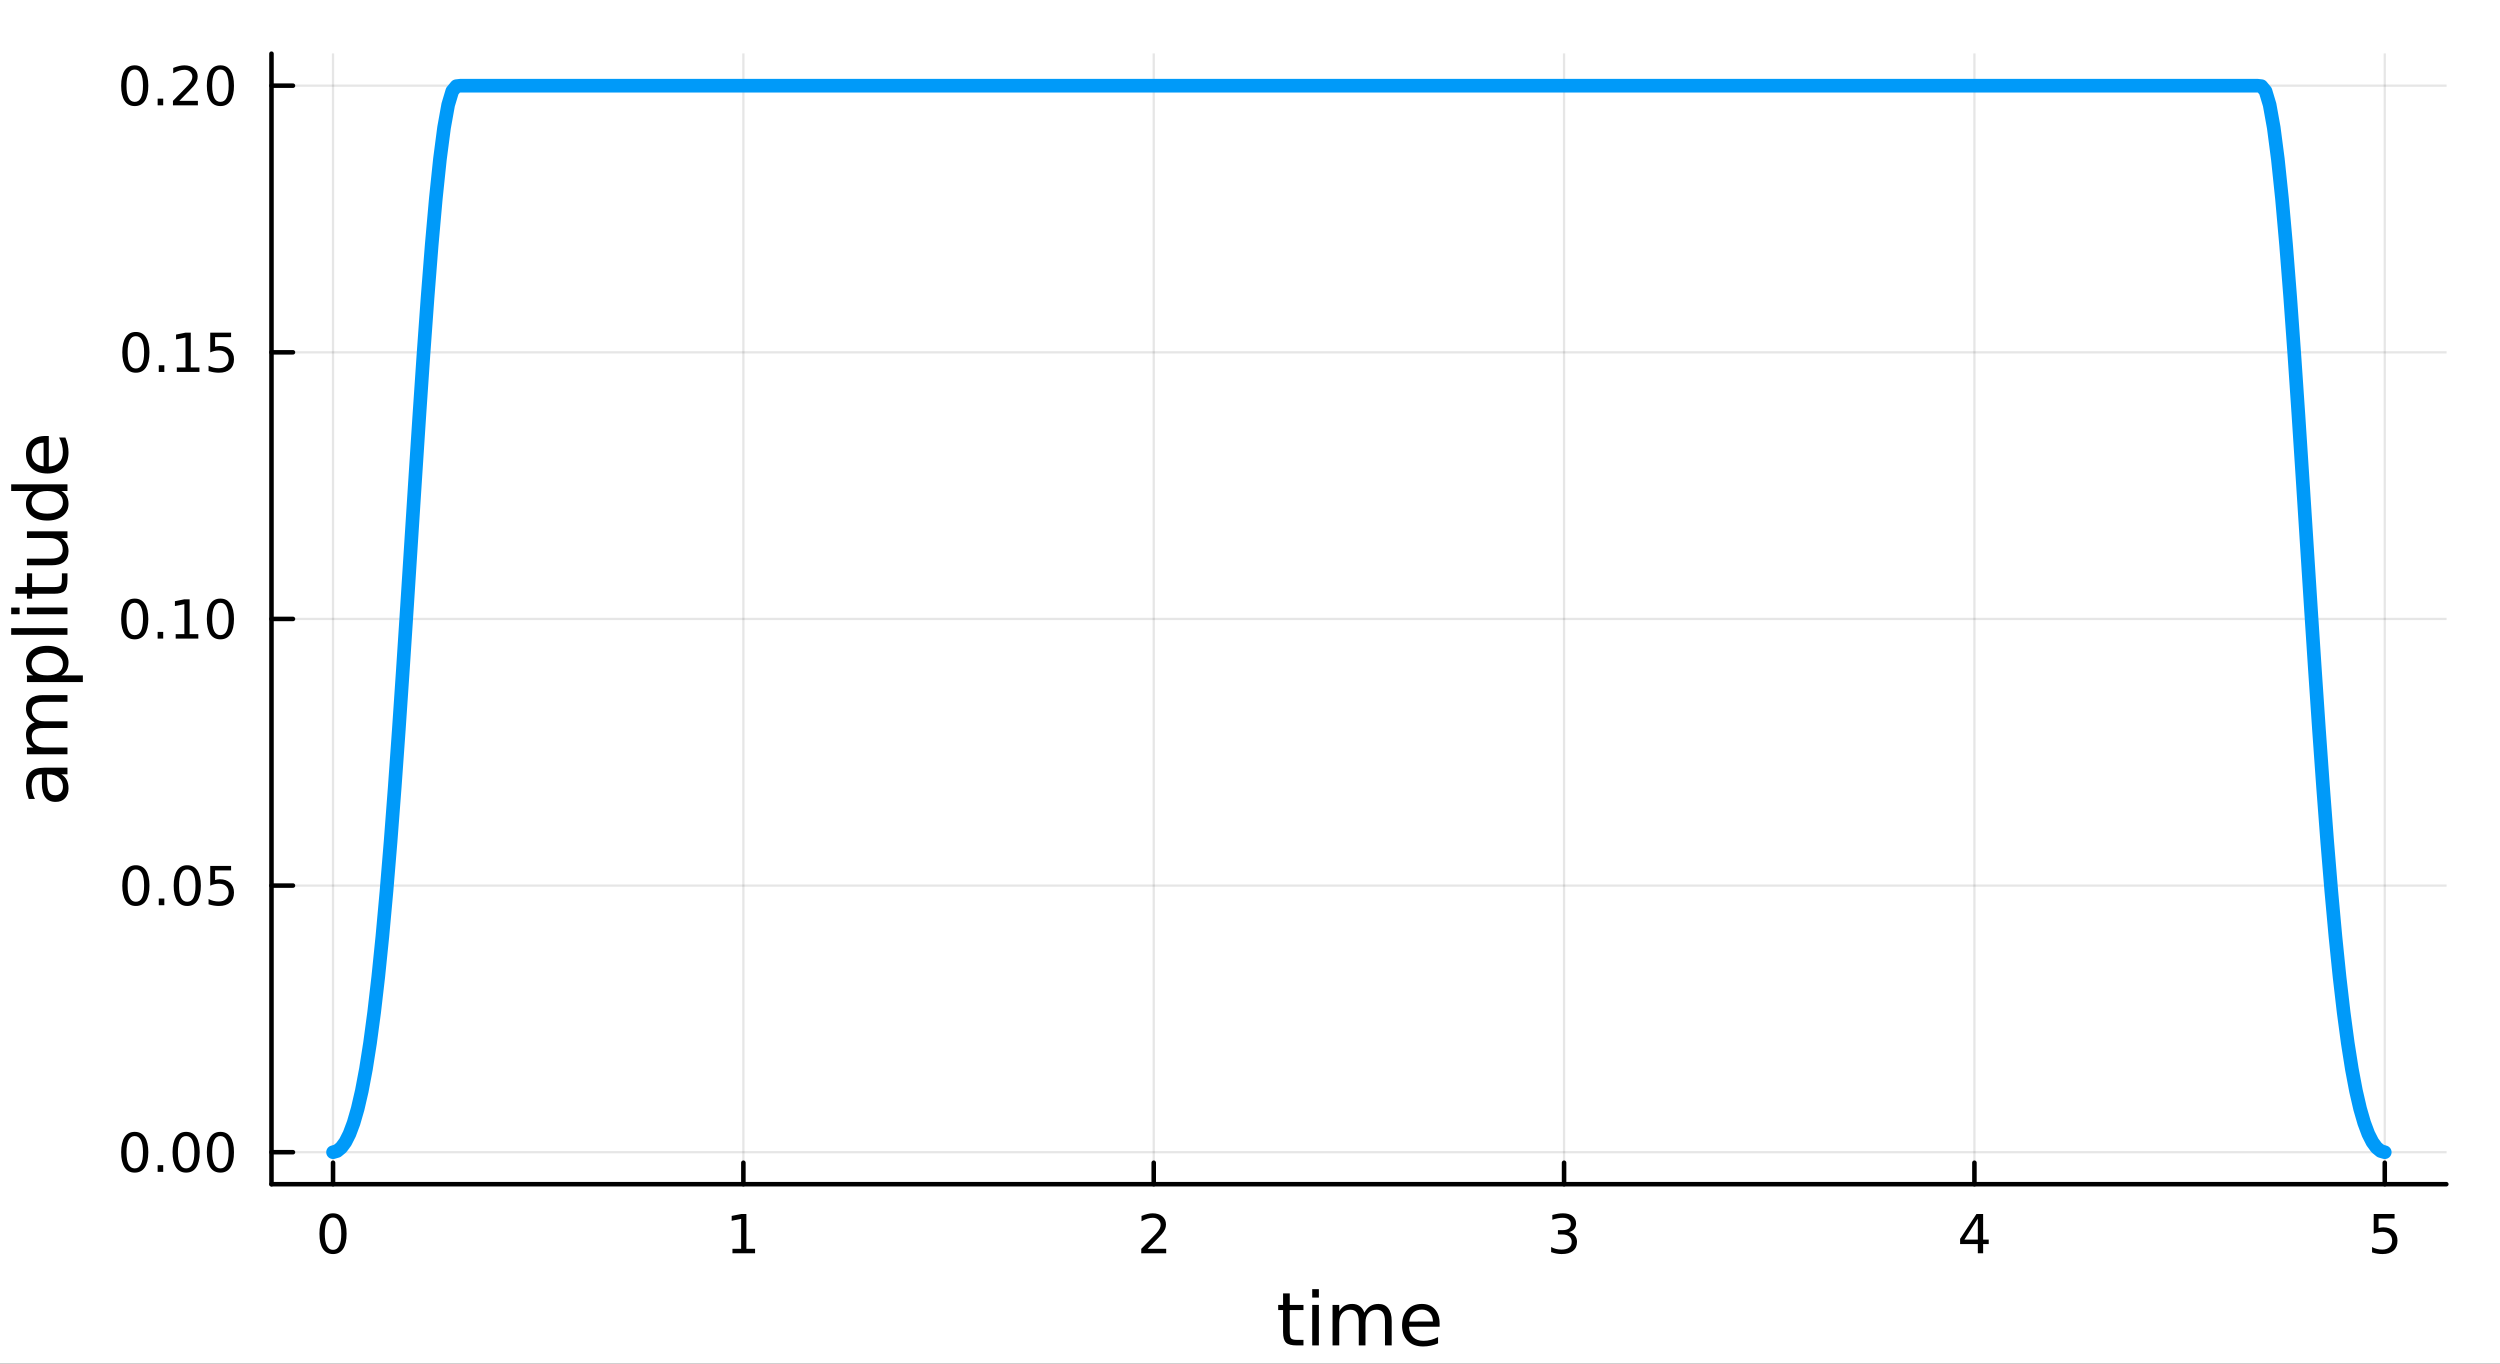 <?xml version="1.0" encoding="utf-8"?>
<svg xmlns="http://www.w3.org/2000/svg" xmlns:xlink="http://www.w3.org/1999/xlink" width="550" height="300" viewBox="0 0 2200 1200">
<rect x="0" y="0" width="2200" height="1200" fill="#333333" stroke="none"/>
<defs>
  <clipPath id="clip740">
    <rect x="0" y="0" width="2200" height="1200"/>
  </clipPath>
</defs>
<path clip-path="url(#clip740)" d="M0 1200 L2200 1200 L2200 0 L0 0  Z" fill="#ffffff" fill-rule="evenodd" fill-opacity="1"/>
<defs>
  <clipPath id="clip741">
    <rect x="440" y="0" width="1541" height="1200"/>
  </clipPath>
</defs>
<path clip-path="url(#clip740)" d="M238.902 1042.1 L2152.76 1042.1 L2152.76 47.244 L238.902 47.244  Z" fill="#ffffff" fill-rule="evenodd" fill-opacity="1"/>
<defs>
  <clipPath id="clip742">
    <rect x="238" y="47" width="1915" height="996"/>
  </clipPath>
</defs>
<polyline clip-path="url(#clip742)" style="stroke:#000000; stroke-linecap:round; stroke-linejoin:round; stroke-width:2; stroke-opacity:0.1; fill:none" points="293.068,1042.1 293.068,47.244 "/>
<polyline clip-path="url(#clip742)" style="stroke:#000000; stroke-linecap:round; stroke-linejoin:round; stroke-width:2; stroke-opacity:0.1; fill:none" points="654.172,1042.1 654.172,47.244 "/>
<polyline clip-path="url(#clip742)" style="stroke:#000000; stroke-linecap:round; stroke-linejoin:round; stroke-width:2; stroke-opacity:0.1; fill:none" points="1015.28,1042.1 1015.28,47.244 "/>
<polyline clip-path="url(#clip742)" style="stroke:#000000; stroke-linecap:round; stroke-linejoin:round; stroke-width:2; stroke-opacity:0.1; fill:none" points="1376.38,1042.1 1376.38,47.244 "/>
<polyline clip-path="url(#clip742)" style="stroke:#000000; stroke-linecap:round; stroke-linejoin:round; stroke-width:2; stroke-opacity:0.1; fill:none" points="1737.49,1042.1 1737.49,47.244 "/>
<polyline clip-path="url(#clip742)" style="stroke:#000000; stroke-linecap:round; stroke-linejoin:round; stroke-width:2; stroke-opacity:0.1; fill:none" points="2098.59,1042.1 2098.59,47.244 "/>
<polyline clip-path="url(#clip740)" style="stroke:#000000; stroke-linecap:round; stroke-linejoin:round; stroke-width:4; stroke-opacity:1; fill:none" points="238.902,1042.1 2152.76,1042.1 "/>
<polyline clip-path="url(#clip740)" style="stroke:#000000; stroke-linecap:round; stroke-linejoin:round; stroke-width:4; stroke-opacity:1; fill:none" points="293.068,1042.1 293.068,1023.21 "/>
<polyline clip-path="url(#clip740)" style="stroke:#000000; stroke-linecap:round; stroke-linejoin:round; stroke-width:4; stroke-opacity:1; fill:none" points="654.172,1042.1 654.172,1023.21 "/>
<polyline clip-path="url(#clip740)" style="stroke:#000000; stroke-linecap:round; stroke-linejoin:round; stroke-width:4; stroke-opacity:1; fill:none" points="1015.28,1042.1 1015.28,1023.21 "/>
<polyline clip-path="url(#clip740)" style="stroke:#000000; stroke-linecap:round; stroke-linejoin:round; stroke-width:4; stroke-opacity:1; fill:none" points="1376.38,1042.1 1376.38,1023.21 "/>
<polyline clip-path="url(#clip740)" style="stroke:#000000; stroke-linecap:round; stroke-linejoin:round; stroke-width:4; stroke-opacity:1; fill:none" points="1737.49,1042.1 1737.49,1023.21 "/>
<polyline clip-path="url(#clip740)" style="stroke:#000000; stroke-linecap:round; stroke-linejoin:round; stroke-width:4; stroke-opacity:1; fill:none" points="2098.59,1042.1 2098.59,1023.21 "/>
<path clip-path="url(#clip740)" d="M293.068 1071.42 Q289.457 1071.42 287.628 1074.99 Q285.822 1078.53 285.822 1085.66 Q285.822 1092.76 287.628 1096.33 Q289.457 1099.87 293.068 1099.87 Q296.702 1099.87 298.507 1096.33 Q300.336 1092.76 300.336 1085.66 Q300.336 1078.53 298.507 1074.99 Q296.702 1071.42 293.068 1071.42 M293.068 1067.72 Q298.878 1067.72 301.933 1072.32 Q305.012 1076.91 305.012 1085.66 Q305.012 1094.39 301.933 1098.99 Q298.878 1103.57 293.068 1103.57 Q287.258 1103.57 284.179 1098.99 Q281.123 1094.39 281.123 1085.66 Q281.123 1076.91 284.179 1072.32 Q287.258 1067.72 293.068 1067.72 Z" fill="#000000" fill-rule="nonzero" fill-opacity="1" /><path clip-path="url(#clip740)" d="M644.554 1098.97 L652.193 1098.97 L652.193 1072.6 L643.883 1074.27 L643.883 1070.01 L652.147 1068.34 L656.823 1068.34 L656.823 1098.97 L664.462 1098.97 L664.462 1102.9 L644.554 1102.9 L644.554 1098.97 Z" fill="#000000" fill-rule="nonzero" fill-opacity="1" /><path clip-path="url(#clip740)" d="M1009.93 1098.97 L1026.25 1098.97 L1026.25 1102.9 L1004.3 1102.9 L1004.3 1098.97 Q1006.97 1096.21 1011.55 1091.58 Q1016.16 1086.93 1017.34 1085.59 Q1019.58 1083.07 1020.46 1081.33 Q1021.36 1079.57 1021.36 1077.88 Q1021.36 1075.13 1019.42 1073.39 Q1017.5 1071.65 1014.4 1071.65 Q1012.2 1071.65 1009.74 1072.42 Q1007.31 1073.18 1004.54 1074.73 L1004.54 1070.01 Q1007.36 1068.88 1009.81 1068.3 Q1012.27 1067.72 1014.3 1067.72 Q1019.67 1067.72 1022.87 1070.4 Q1026.06 1073.09 1026.06 1077.58 Q1026.06 1079.71 1025.25 1081.63 Q1024.47 1083.53 1022.36 1086.12 Q1021.78 1086.79 1018.68 1090.01 Q1015.58 1093.2 1009.93 1098.97 Z" fill="#000000" fill-rule="nonzero" fill-opacity="1" /><path clip-path="url(#clip740)" d="M1380.63 1084.27 Q1383.99 1084.99 1385.86 1087.26 Q1387.76 1089.52 1387.76 1092.86 Q1387.76 1097.97 1384.24 1100.77 Q1380.72 1103.57 1374.24 1103.57 Q1372.06 1103.57 1369.75 1103.13 Q1367.46 1102.72 1365 1101.86 L1365 1097.35 Q1366.95 1098.48 1369.26 1099.06 Q1371.58 1099.64 1374.1 1099.64 Q1378.5 1099.64 1380.79 1097.9 Q1383.11 1096.17 1383.11 1092.86 Q1383.11 1089.8 1380.95 1088.09 Q1378.82 1086.35 1375 1086.35 L1370.98 1086.35 L1370.98 1082.51 L1375.19 1082.51 Q1378.64 1082.51 1380.47 1081.14 Q1382.3 1079.76 1382.3 1077.16 Q1382.3 1074.5 1380.4 1073.09 Q1378.52 1071.65 1375 1071.65 Q1373.08 1071.65 1370.88 1072.07 Q1368.68 1072.49 1366.05 1073.37 L1366.05 1069.2 Q1368.71 1068.46 1371.02 1068.09 Q1373.36 1067.72 1375.42 1067.72 Q1380.74 1067.72 1383.85 1070.15 Q1386.95 1072.56 1386.95 1076.68 Q1386.95 1079.55 1385.3 1081.54 Q1383.66 1083.51 1380.63 1084.27 Z" fill="#000000" fill-rule="nonzero" fill-opacity="1" /><path clip-path="url(#clip740)" d="M1740.49 1072.42 L1728.69 1090.87 L1740.49 1090.87 L1740.49 1072.42 M1739.27 1068.34 L1745.15 1068.34 L1745.15 1090.87 L1750.08 1090.87 L1750.08 1094.76 L1745.15 1094.76 L1745.15 1102.9 L1740.49 1102.9 L1740.49 1094.76 L1724.89 1094.76 L1724.89 1090.24 L1739.27 1068.34 Z" fill="#000000" fill-rule="nonzero" fill-opacity="1" /><path clip-path="url(#clip740)" d="M2088.87 1068.34 L2107.22 1068.34 L2107.22 1072.28 L2093.15 1072.28 L2093.15 1080.75 Q2094.17 1080.4 2095.19 1080.24 Q2096.21 1080.06 2097.22 1080.06 Q2103.01 1080.06 2106.39 1083.23 Q2109.77 1086.4 2109.77 1091.82 Q2109.77 1097.39 2106.3 1100.5 Q2102.83 1103.57 2096.51 1103.57 Q2094.33 1103.57 2092.06 1103.2 Q2089.82 1102.83 2087.41 1102.09 L2087.41 1097.39 Q2089.49 1098.53 2091.72 1099.08 Q2093.94 1099.64 2096.41 1099.64 Q2100.42 1099.64 2102.76 1097.53 Q2105.09 1095.43 2105.09 1091.82 Q2105.09 1088.2 2102.76 1086.1 Q2100.42 1083.99 2096.41 1083.99 Q2094.54 1083.99 2092.66 1084.41 Q2090.81 1084.82 2088.87 1085.7 L2088.87 1068.34 Z" fill="#000000" fill-rule="nonzero" fill-opacity="1" /><path clip-path="url(#clip740)" d="M1134.99 1138.2 L1134.99 1148.32 L1147.05 1148.32 L1147.05 1152.87 L1134.99 1152.87 L1134.99 1172.22 Q1134.99 1176.58 1136.17 1177.82 Q1137.38 1179.07 1141.04 1179.07 L1147.05 1179.07 L1147.05 1183.97 L1141.04 1183.97 Q1134.26 1183.97 1131.68 1181.45 Q1129.1 1178.91 1129.1 1172.22 L1129.1 1152.87 L1124.8 1152.87 L1124.8 1148.32 L1129.1 1148.32 L1129.1 1138.2 L1134.99 1138.2 Z" fill="#000000" fill-rule="nonzero" fill-opacity="1" /><path clip-path="url(#clip740)" d="M1154.75 1148.32 L1160.61 1148.32 L1160.61 1183.97 L1154.75 1183.97 L1154.75 1148.32 M1154.75 1134.44 L1160.61 1134.44 L1160.61 1141.86 L1154.75 1141.86 L1154.75 1134.44 Z" fill="#000000" fill-rule="nonzero" fill-opacity="1" /><path clip-path="url(#clip740)" d="M1200.62 1155.16 Q1202.82 1151.22 1205.87 1149.34 Q1208.93 1147.46 1213.06 1147.46 Q1218.63 1147.46 1221.66 1151.38 Q1224.68 1155.26 1224.68 1162.45 L1224.68 1183.97 L1218.79 1183.97 L1218.79 1162.64 Q1218.79 1157.52 1216.98 1155.04 Q1215.16 1152.55 1211.44 1152.55 Q1206.89 1152.55 1204.25 1155.58 Q1201.61 1158.6 1201.61 1163.82 L1201.61 1183.97 L1195.72 1183.97 L1195.72 1162.64 Q1195.72 1157.49 1193.9 1155.04 Q1192.09 1152.55 1188.3 1152.55 Q1183.81 1152.55 1181.17 1155.61 Q1178.53 1158.63 1178.53 1163.82 L1178.53 1183.97 L1172.64 1183.97 L1172.64 1148.32 L1178.53 1148.32 L1178.53 1153.86 Q1180.54 1150.58 1183.34 1149.02 Q1186.14 1147.46 1189.99 1147.46 Q1193.87 1147.46 1196.58 1149.43 Q1199.31 1151.41 1200.62 1155.16 Z" fill="#000000" fill-rule="nonzero" fill-opacity="1" /><path clip-path="url(#clip740)" d="M1266.85 1164.68 L1266.85 1167.54 L1239.93 1167.54 Q1240.31 1173.59 1243.56 1176.77 Q1246.83 1179.93 1252.66 1179.93 Q1256.03 1179.93 1259.18 1179.1 Q1262.37 1178.27 1265.49 1176.62 L1265.49 1182.15 Q1262.33 1183.49 1259.02 1184.19 Q1255.71 1184.89 1252.31 1184.89 Q1243.78 1184.89 1238.78 1179.93 Q1233.82 1174.96 1233.82 1166.49 Q1233.82 1157.74 1238.53 1152.62 Q1243.27 1147.46 1251.29 1147.46 Q1258.48 1147.46 1262.65 1152.11 Q1266.85 1156.72 1266.85 1164.68 M1261 1162.96 Q1260.93 1158.15 1258.29 1155.29 Q1255.68 1152.43 1251.35 1152.43 Q1246.45 1152.43 1243.49 1155.19 Q1240.56 1157.96 1240.12 1162.99 L1261 1162.96 Z" fill="#000000" fill-rule="nonzero" fill-opacity="1" /><polyline clip-path="url(#clip742)" style="stroke:#000000; stroke-linecap:round; stroke-linejoin:round; stroke-width:2; stroke-opacity:0.1; fill:none" points="238.902,1013.95 2152.76,1013.95 "/>
<polyline clip-path="url(#clip742)" style="stroke:#000000; stroke-linecap:round; stroke-linejoin:round; stroke-width:2; stroke-opacity:0.1; fill:none" points="238.902,779.31 2152.76,779.31 "/>
<polyline clip-path="url(#clip742)" style="stroke:#000000; stroke-linecap:round; stroke-linejoin:round; stroke-width:2; stroke-opacity:0.1; fill:none" points="238.902,544.674 2152.76,544.674 "/>
<polyline clip-path="url(#clip742)" style="stroke:#000000; stroke-linecap:round; stroke-linejoin:round; stroke-width:2; stroke-opacity:0.1; fill:none" points="238.902,310.037 2152.76,310.037 "/>
<polyline clip-path="url(#clip742)" style="stroke:#000000; stroke-linecap:round; stroke-linejoin:round; stroke-width:2; stroke-opacity:0.1; fill:none" points="238.902,75.4 2152.76,75.4 "/>
<polyline clip-path="url(#clip740)" style="stroke:#000000; stroke-linecap:round; stroke-linejoin:round; stroke-width:4; stroke-opacity:1; fill:none" points="238.902,1042.1 238.902,47.244 "/>
<polyline clip-path="url(#clip740)" style="stroke:#000000; stroke-linecap:round; stroke-linejoin:round; stroke-width:4; stroke-opacity:1; fill:none" points="238.902,1013.95 257.8,1013.95 "/>
<polyline clip-path="url(#clip740)" style="stroke:#000000; stroke-linecap:round; stroke-linejoin:round; stroke-width:4; stroke-opacity:1; fill:none" points="238.902,779.31 257.8,779.31 "/>
<polyline clip-path="url(#clip740)" style="stroke:#000000; stroke-linecap:round; stroke-linejoin:round; stroke-width:4; stroke-opacity:1; fill:none" points="238.902,544.674 257.8,544.674 "/>
<polyline clip-path="url(#clip740)" style="stroke:#000000; stroke-linecap:round; stroke-linejoin:round; stroke-width:4; stroke-opacity:1; fill:none" points="238.902,310.037 257.8,310.037 "/>
<polyline clip-path="url(#clip740)" style="stroke:#000000; stroke-linecap:round; stroke-linejoin:round; stroke-width:4; stroke-opacity:1; fill:none" points="238.902,75.4 257.8,75.4 "/>
<path clip-path="url(#clip740)" d="M118.565 999.746 Q114.953 999.746 113.125 1003.31 Q111.319 1006.85 111.319 1013.98 Q111.319 1021.09 113.125 1024.65 Q114.953 1028.19 118.565 1028.19 Q122.199 1028.19 124.004 1024.65 Q125.833 1021.09 125.833 1013.98 Q125.833 1006.85 124.004 1003.31 Q122.199 999.746 118.565 999.746 M118.565 996.042 Q124.375 996.042 127.43 1000.65 Q130.509 1005.23 130.509 1013.98 Q130.509 1022.71 127.43 1027.32 Q124.375 1031.9 118.565 1031.9 Q112.754 1031.9 109.676 1027.32 Q106.62 1022.71 106.62 1013.98 Q106.62 1005.23 109.676 1000.65 Q112.754 996.042 118.565 996.042 Z" fill="#000000" fill-rule="nonzero" fill-opacity="1" /><path clip-path="url(#clip740)" d="M138.726 1025.35 L143.611 1025.35 L143.611 1031.23 L138.726 1031.23 L138.726 1025.35 Z" fill="#000000" fill-rule="nonzero" fill-opacity="1" /><path clip-path="url(#clip740)" d="M163.796 999.746 Q160.185 999.746 158.356 1003.31 Q156.55 1006.85 156.55 1013.98 Q156.55 1021.09 158.356 1024.65 Q160.185 1028.19 163.796 1028.19 Q167.43 1028.19 169.236 1024.65 Q171.064 1021.09 171.064 1013.98 Q171.064 1006.85 169.236 1003.31 Q167.43 999.746 163.796 999.746 M163.796 996.042 Q169.606 996.042 172.661 1000.65 Q175.74 1005.23 175.74 1013.98 Q175.74 1022.71 172.661 1027.32 Q169.606 1031.9 163.796 1031.9 Q157.986 1031.9 154.907 1027.32 Q151.851 1022.71 151.851 1013.98 Q151.851 1005.23 154.907 1000.65 Q157.986 996.042 163.796 996.042 Z" fill="#000000" fill-rule="nonzero" fill-opacity="1" /><path clip-path="url(#clip740)" d="M193.958 999.746 Q190.347 999.746 188.518 1003.31 Q186.712 1006.85 186.712 1013.98 Q186.712 1021.09 188.518 1024.65 Q190.347 1028.19 193.958 1028.19 Q197.592 1028.19 199.397 1024.65 Q201.226 1021.09 201.226 1013.98 Q201.226 1006.85 199.397 1003.31 Q197.592 999.746 193.958 999.746 M193.958 996.042 Q199.768 996.042 202.823 1000.65 Q205.902 1005.23 205.902 1013.98 Q205.902 1022.71 202.823 1027.32 Q199.768 1031.9 193.958 1031.9 Q188.147 1031.9 185.069 1027.32 Q182.013 1022.71 182.013 1013.98 Q182.013 1005.23 185.069 1000.65 Q188.147 996.042 193.958 996.042 Z" fill="#000000" fill-rule="nonzero" fill-opacity="1" /><path clip-path="url(#clip740)" d="M119.56 765.109 Q115.949 765.109 114.12 768.674 Q112.315 772.216 112.315 779.345 Q112.315 786.452 114.12 790.016 Q115.949 793.558 119.56 793.558 Q123.194 793.558 125 790.016 Q126.828 786.452 126.828 779.345 Q126.828 772.216 125 768.674 Q123.194 765.109 119.56 765.109 M119.56 761.405 Q125.37 761.405 128.426 766.012 Q131.504 770.595 131.504 779.345 Q131.504 788.072 128.426 792.678 Q125.37 797.262 119.56 797.262 Q113.75 797.262 110.671 792.678 Q107.616 788.072 107.616 779.345 Q107.616 770.595 110.671 766.012 Q113.75 761.405 119.56 761.405 Z" fill="#000000" fill-rule="nonzero" fill-opacity="1" /><path clip-path="url(#clip740)" d="M139.722 790.711 L144.606 790.711 L144.606 796.59 L139.722 796.59 L139.722 790.711 Z" fill="#000000" fill-rule="nonzero" fill-opacity="1" /><path clip-path="url(#clip740)" d="M164.791 765.109 Q161.18 765.109 159.351 768.674 Q157.546 772.216 157.546 779.345 Q157.546 786.452 159.351 790.016 Q161.18 793.558 164.791 793.558 Q168.425 793.558 170.231 790.016 Q172.06 786.452 172.06 779.345 Q172.06 772.216 170.231 768.674 Q168.425 765.109 164.791 765.109 M164.791 761.405 Q170.601 761.405 173.657 766.012 Q176.736 770.595 176.736 779.345 Q176.736 788.072 173.657 792.678 Q170.601 797.262 164.791 797.262 Q158.981 797.262 155.902 792.678 Q152.847 788.072 152.847 779.345 Q152.847 770.595 155.902 766.012 Q158.981 761.405 164.791 761.405 Z" fill="#000000" fill-rule="nonzero" fill-opacity="1" /><path clip-path="url(#clip740)" d="M184.999 762.03 L203.356 762.03 L203.356 765.966 L189.282 765.966 L189.282 774.438 Q190.3 774.091 191.319 773.929 Q192.337 773.743 193.356 773.743 Q199.143 773.743 202.522 776.915 Q205.902 780.086 205.902 785.503 Q205.902 791.081 202.43 794.183 Q198.958 797.262 192.638 797.262 Q190.462 797.262 188.194 796.891 Q185.948 796.521 183.541 795.78 L183.541 791.081 Q185.624 792.215 187.847 792.771 Q190.069 793.327 192.546 793.327 Q196.55 793.327 198.888 791.22 Q201.226 789.114 201.226 785.503 Q201.226 781.891 198.888 779.785 Q196.55 777.678 192.546 777.678 Q190.671 777.678 188.796 778.095 Q186.944 778.512 184.999 779.391 L184.999 762.03 Z" fill="#000000" fill-rule="nonzero" fill-opacity="1" /><path clip-path="url(#clip740)" d="M118.565 530.472 Q114.953 530.472 113.125 534.037 Q111.319 537.579 111.319 544.709 Q111.319 551.815 113.125 555.38 Q114.953 558.921 118.565 558.921 Q122.199 558.921 124.004 555.38 Q125.833 551.815 125.833 544.709 Q125.833 537.579 124.004 534.037 Q122.199 530.472 118.565 530.472 M118.565 526.769 Q124.375 526.769 127.43 531.375 Q130.509 535.959 130.509 544.709 Q130.509 553.435 127.43 558.042 Q124.375 562.625 118.565 562.625 Q112.754 562.625 109.676 558.042 Q106.62 553.435 106.62 544.709 Q106.62 535.959 109.676 531.375 Q112.754 526.769 118.565 526.769 Z" fill="#000000" fill-rule="nonzero" fill-opacity="1" /><path clip-path="url(#clip740)" d="M138.726 556.074 L143.611 556.074 L143.611 561.954 L138.726 561.954 L138.726 556.074 Z" fill="#000000" fill-rule="nonzero" fill-opacity="1" /><path clip-path="url(#clip740)" d="M154.606 558.019 L162.245 558.019 L162.245 531.653 L153.935 533.32 L153.935 529.06 L162.199 527.394 L166.874 527.394 L166.874 558.019 L174.513 558.019 L174.513 561.954 L154.606 561.954 L154.606 558.019 Z" fill="#000000" fill-rule="nonzero" fill-opacity="1" /><path clip-path="url(#clip740)" d="M193.958 530.472 Q190.347 530.472 188.518 534.037 Q186.712 537.579 186.712 544.709 Q186.712 551.815 188.518 555.38 Q190.347 558.921 193.958 558.921 Q197.592 558.921 199.397 555.38 Q201.226 551.815 201.226 544.709 Q201.226 537.579 199.397 534.037 Q197.592 530.472 193.958 530.472 M193.958 526.769 Q199.768 526.769 202.823 531.375 Q205.902 535.959 205.902 544.709 Q205.902 553.435 202.823 558.042 Q199.768 562.625 193.958 562.625 Q188.147 562.625 185.069 558.042 Q182.013 553.435 182.013 544.709 Q182.013 535.959 185.069 531.375 Q188.147 526.769 193.958 526.769 Z" fill="#000000" fill-rule="nonzero" fill-opacity="1" /><path clip-path="url(#clip740)" d="M119.56 295.836 Q115.949 295.836 114.12 299.401 Q112.315 302.942 112.315 310.072 Q112.315 317.178 114.12 320.743 Q115.949 324.285 119.56 324.285 Q123.194 324.285 125 320.743 Q126.828 317.178 126.828 310.072 Q126.828 302.942 125 299.401 Q123.194 295.836 119.56 295.836 M119.56 292.132 Q125.37 292.132 128.426 296.739 Q131.504 301.322 131.504 310.072 Q131.504 318.799 128.426 323.405 Q125.37 327.988 119.56 327.988 Q113.75 327.988 110.671 323.405 Q107.616 318.799 107.616 310.072 Q107.616 301.322 110.671 296.739 Q113.75 292.132 119.56 292.132 Z" fill="#000000" fill-rule="nonzero" fill-opacity="1" /><path clip-path="url(#clip740)" d="M139.722 321.438 L144.606 321.438 L144.606 327.317 L139.722 327.317 L139.722 321.438 Z" fill="#000000" fill-rule="nonzero" fill-opacity="1" /><path clip-path="url(#clip740)" d="M155.601 323.382 L163.24 323.382 L163.24 297.016 L154.93 298.683 L154.93 294.424 L163.194 292.757 L167.87 292.757 L167.87 323.382 L175.509 323.382 L175.509 327.317 L155.601 327.317 L155.601 323.382 Z" fill="#000000" fill-rule="nonzero" fill-opacity="1" /><path clip-path="url(#clip740)" d="M184.999 292.757 L203.356 292.757 L203.356 296.692 L189.282 296.692 L189.282 305.164 Q190.3 304.817 191.319 304.655 Q192.337 304.47 193.356 304.47 Q199.143 304.47 202.522 307.641 Q205.902 310.813 205.902 316.229 Q205.902 321.808 202.43 324.91 Q198.958 327.988 192.638 327.988 Q190.462 327.988 188.194 327.618 Q185.948 327.248 183.541 326.507 L183.541 321.808 Q185.624 322.942 187.847 323.498 Q190.069 324.053 192.546 324.053 Q196.55 324.053 198.888 321.947 Q201.226 319.84 201.226 316.229 Q201.226 312.618 198.888 310.512 Q196.55 308.405 192.546 308.405 Q190.671 308.405 188.796 308.822 Q186.944 309.239 184.999 310.118 L184.999 292.757 Z" fill="#000000" fill-rule="nonzero" fill-opacity="1" /><path clip-path="url(#clip740)" d="M118.565 61.199 Q114.953 61.199 113.125 64.764 Q111.319 68.306 111.319 75.435 Q111.319 82.542 113.125 86.106 Q114.953 89.648 118.565 89.648 Q122.199 89.648 124.004 86.106 Q125.833 82.542 125.833 75.435 Q125.833 68.306 124.004 64.764 Q122.199 61.199 118.565 61.199 M118.565 57.495 Q124.375 57.495 127.43 62.102 Q130.509 66.685 130.509 75.435 Q130.509 84.162 127.43 88.769 Q124.375 93.352 118.565 93.352 Q112.754 93.352 109.676 88.769 Q106.62 84.162 106.62 75.435 Q106.62 66.685 109.676 62.102 Q112.754 57.495 118.565 57.495 Z" fill="#000000" fill-rule="nonzero" fill-opacity="1" /><path clip-path="url(#clip740)" d="M138.726 86.801 L143.611 86.801 L143.611 92.68 L138.726 92.68 L138.726 86.801 Z" fill="#000000" fill-rule="nonzero" fill-opacity="1" /><path clip-path="url(#clip740)" d="M157.824 88.745 L174.143 88.745 L174.143 92.68 L152.199 92.68 L152.199 88.745 Q154.861 85.991 159.444 81.361 Q164.05 76.708 165.231 75.366 Q167.476 72.843 168.356 71.106 Q169.259 69.347 169.259 67.657 Q169.259 64.903 167.314 63.167 Q165.393 61.431 162.291 61.431 Q160.092 61.431 157.638 62.194 Q155.208 62.958 152.43 64.509 L152.43 59.787 Q155.254 58.653 157.708 58.074 Q160.162 57.495 162.199 57.495 Q167.569 57.495 170.763 60.181 Q173.958 62.866 173.958 67.357 Q173.958 69.486 173.148 71.407 Q172.361 73.306 170.254 75.898 Q169.675 76.57 166.574 79.787 Q163.472 82.981 157.824 88.745 Z" fill="#000000" fill-rule="nonzero" fill-opacity="1" /><path clip-path="url(#clip740)" d="M193.958 61.199 Q190.347 61.199 188.518 64.764 Q186.712 68.306 186.712 75.435 Q186.712 82.542 188.518 86.106 Q190.347 89.648 193.958 89.648 Q197.592 89.648 199.397 86.106 Q201.226 82.542 201.226 75.435 Q201.226 68.306 199.397 64.764 Q197.592 61.199 193.958 61.199 M193.958 57.495 Q199.768 57.495 202.823 62.102 Q205.902 66.685 205.902 75.435 Q205.902 84.162 202.823 88.769 Q199.768 93.352 193.958 93.352 Q188.147 93.352 185.069 88.769 Q182.013 84.162 182.013 75.435 Q182.013 66.685 185.069 62.102 Q188.147 57.495 193.958 57.495 Z" fill="#000000" fill-rule="nonzero" fill-opacity="1" /><path clip-path="url(#clip740)" d="M41.445 687.25 Q41.445 694.347 43.068 697.085 Q44.691 699.822 48.606 699.822 Q51.725 699.822 53.571 697.785 Q55.386 695.716 55.386 692.183 Q55.386 687.313 51.948 684.385 Q48.479 681.425 42.75 681.425 L41.445 681.425 L41.445 687.25 M39.026 675.569 L59.364 675.569 L59.364 681.425 L53.953 681.425 Q57.2 683.43 58.759 686.422 Q60.287 689.414 60.287 693.743 Q60.287 699.217 57.232 702.464 Q54.144 705.678 48.988 705.678 Q42.972 705.678 39.917 701.668 Q36.861 697.626 36.861 689.637 L36.861 681.425 L36.288 681.425 Q32.246 681.425 30.05 684.099 Q27.822 686.74 27.822 691.547 Q27.822 694.602 28.554 697.498 Q29.286 700.395 30.75 703.068 L25.34 703.068 Q24.098 699.854 23.493 696.83 Q22.857 693.806 22.857 690.942 Q22.857 683.207 26.867 679.388 Q30.878 675.569 39.026 675.569 Z" fill="#000000" fill-rule="nonzero" fill-opacity="1" /><path clip-path="url(#clip740)" d="M30.559 635.751 Q26.613 633.555 24.735 630.499 Q22.857 627.444 22.857 623.306 Q22.857 617.736 26.772 614.712 Q30.655 611.689 37.848 611.689 L59.364 611.689 L59.364 617.577 L38.039 617.577 Q32.915 617.577 30.432 619.391 Q27.949 621.205 27.949 624.929 Q27.949 629.481 30.973 632.123 Q33.997 634.764 39.217 634.764 L59.364 634.764 L59.364 640.653 L38.039 640.653 Q32.883 640.653 30.432 642.467 Q27.949 644.281 27.949 648.069 Q27.949 652.557 31.005 655.198 Q34.029 657.84 39.217 657.84 L59.364 657.84 L59.364 663.728 L23.716 663.728 L23.716 657.84 L29.254 657.84 Q25.976 655.835 24.416 653.034 Q22.857 650.233 22.857 646.382 Q22.857 642.499 24.83 639.793 Q26.804 637.056 30.559 635.751 Z" fill="#000000" fill-rule="nonzero" fill-opacity="1" /><path clip-path="url(#clip740)" d="M54.017 594.342 L72.923 594.342 L72.923 600.23 L23.716 600.23 L23.716 594.342 L29.127 594.342 Q25.944 592.496 24.416 589.695 Q22.857 586.863 22.857 582.948 Q22.857 576.455 28.013 572.412 Q33.169 568.338 41.572 568.338 Q49.975 568.338 55.131 572.412 Q60.287 576.455 60.287 582.948 Q60.287 586.863 58.759 589.695 Q57.2 592.496 54.017 594.342 M41.572 574.418 Q35.111 574.418 31.451 577.091 Q27.758 579.733 27.758 584.38 Q27.758 589.027 31.451 591.7 Q35.111 594.342 41.572 594.342 Q48.033 594.342 51.725 591.7 Q55.386 589.027 55.386 584.38 Q55.386 579.733 51.725 577.091 Q48.033 574.418 41.572 574.418 Z" fill="#000000" fill-rule="nonzero" fill-opacity="1" /><path clip-path="url(#clip740)" d="M9.839 558.631 L9.839 552.774 L59.364 552.774 L59.364 558.631 L9.839 558.631 Z" fill="#000000" fill-rule="nonzero" fill-opacity="1" /><path clip-path="url(#clip740)" d="M23.716 540.52 L23.716 534.664 L59.364 534.664 L59.364 540.52 L23.716 540.52 M9.839 540.52 L9.839 534.664 L17.255 534.664 L17.255 540.52 L9.839 540.52 Z" fill="#000000" fill-rule="nonzero" fill-opacity="1" /><path clip-path="url(#clip740)" d="M13.595 516.617 L23.716 516.617 L23.716 504.554 L28.268 504.554 L28.268 516.617 L47.619 516.617 Q51.98 516.617 53.221 515.439 Q54.463 514.23 54.463 510.57 L54.463 504.554 L59.364 504.554 L59.364 510.57 Q59.364 517.349 56.85 519.927 Q54.303 522.505 47.619 522.505 L28.268 522.505 L28.268 526.802 L23.716 526.802 L23.716 522.505 L13.595 522.505 L13.595 516.617 Z" fill="#000000" fill-rule="nonzero" fill-opacity="1" /><path clip-path="url(#clip740)" d="M45.296 497.456 L23.716 497.456 L23.716 491.6 L45.073 491.6 Q50.134 491.6 52.68 489.626 Q55.195 487.653 55.195 483.706 Q55.195 478.964 52.171 476.227 Q49.147 473.457 43.927 473.457 L23.716 473.457 L23.716 467.601 L59.364 467.601 L59.364 473.457 L53.89 473.457 Q57.136 475.59 58.728 478.423 Q60.287 481.224 60.287 484.948 Q60.287 491.09 56.468 494.273 Q52.648 497.456 45.296 497.456 M22.857 482.72 L22.857 482.72 Z" fill="#000000" fill-rule="nonzero" fill-opacity="1" /><path clip-path="url(#clip740)" d="M29.127 432.08 L9.839 432.08 L9.839 426.224 L59.364 426.224 L59.364 432.08 L54.017 432.08 Q57.2 433.926 58.759 436.759 Q60.287 439.56 60.287 443.507 Q60.287 449.968 55.131 454.042 Q49.975 458.084 41.572 458.084 Q33.169 458.084 28.013 454.042 Q22.857 449.968 22.857 443.507 Q22.857 439.56 24.416 436.759 Q25.944 433.926 29.127 432.08 M41.572 452.037 Q48.033 452.037 51.725 449.395 Q55.386 446.721 55.386 442.075 Q55.386 437.428 51.725 434.754 Q48.033 432.08 41.572 432.08 Q35.111 432.08 31.451 434.754 Q27.758 437.428 27.758 442.075 Q27.758 446.721 31.451 449.395 Q35.111 452.037 41.572 452.037 Z" fill="#000000" fill-rule="nonzero" fill-opacity="1" /><path clip-path="url(#clip740)" d="M40.076 383.669 L42.941 383.669 L42.941 410.596 Q48.988 410.214 52.171 406.968 Q55.322 403.689 55.322 397.865 Q55.322 394.491 54.494 391.34 Q53.667 388.157 52.012 385.038 L57.55 385.038 Q58.887 388.189 59.587 391.499 Q60.287 394.809 60.287 398.215 Q60.287 406.745 55.322 411.742 Q50.357 416.707 41.89 416.707 Q33.137 416.707 28.013 411.997 Q22.857 407.254 22.857 399.233 Q22.857 392.04 27.504 387.871 Q32.119 383.669 40.076 383.669 M38.357 389.526 Q33.551 389.589 30.687 392.231 Q27.822 394.841 27.822 399.17 Q27.822 404.071 30.591 407.031 Q33.36 409.96 38.389 410.405 L38.357 389.526 Z" fill="#000000" fill-rule="nonzero" fill-opacity="1" /><polyline clip-path="url(#clip742)" style="stroke:#009af9; stroke-linecap:round; stroke-linejoin:round; stroke-width:12; stroke-opacity:1; fill:none" points="293.068,1013.95 296.686,1012.89 300.304,1009.91 303.923,1005 307.541,997.839 311.159,988.155 314.777,975.642 318.396,959.968 322.014,940.8 325.632,917.836 329.251,890.826 332.869,859.597 336.487,824.079 340.105,784.32 343.724,740.502 347.342,692.952 350.96,642.141 354.578,588.686 358.197,533.338 361.815,476.964 365.433,420.534 369.052,365.085 372.67,311.699 376.288,261.468 379.906,215.459 383.525,174.679 387.143,140.044 390.761,112.349 394.38,92.239 397.998,80.185 401.616,75.811 405.234,75.4 408.853,75.4 412.471,75.4 416.089,75.4 419.708,75.4 423.326,75.4 426.944,75.4 430.562,75.4 434.181,75.4 437.799,75.4 441.417,75.4 445.036,75.4 448.654,75.4 452.272,75.4 455.89,75.4 459.509,75.4 463.127,75.4 466.745,75.4 470.364,75.4 473.982,75.4 477.6,75.4 481.218,75.4 484.837,75.4 488.455,75.4 492.073,75.4 495.691,75.4 499.31,75.4 502.928,75.4 506.546,75.4 510.165,75.4 513.783,75.4 517.401,75.4 521.019,75.4 524.638,75.4 528.256,75.4 531.874,75.4 535.493,75.4 539.111,75.4 542.729,75.4 546.347,75.4 549.966,75.4 553.584,75.4 557.202,75.4 560.821,75.4 564.439,75.4 568.057,75.4 571.675,75.4 575.294,75.4 578.912,75.4 582.53,75.4 586.149,75.4 589.767,75.4 593.385,75.4 597.003,75.4 600.622,75.4 604.24,75.4 607.858,75.4 611.476,75.4 615.095,75.4 618.713,75.4 622.331,75.4 625.95,75.4 629.568,75.4 633.186,75.4 636.804,75.4 640.423,75.4 644.041,75.4 647.659,75.4 651.278,75.4 654.896,75.4 658.514,75.4 662.132,75.4 665.751,75.4 669.369,75.4 672.987,75.4 676.606,75.4 680.224,75.4 683.842,75.4 687.46,75.4 691.079,75.4 694.697,75.4 698.315,75.4 701.934,75.4 705.552,75.4 709.17,75.4 712.788,75.4 716.407,75.4 720.025,75.4 723.643,75.4 727.262,75.4 730.88,75.4 734.498,75.4 738.116,75.4 741.735,75.4 745.353,75.4 748.971,75.4 752.589,75.4 756.208,75.4 759.826,75.4 763.444,75.4 767.063,75.4 770.681,75.4 774.299,75.4 777.917,75.4 781.536,75.4 785.154,75.4 788.772,75.4 792.391,75.4 796.009,75.4 799.627,75.4 803.245,75.4 806.864,75.4 810.482,75.4 814.1,75.4 817.719,75.4 821.337,75.4 824.955,75.4 828.573,75.4 832.192,75.4 835.81,75.4 839.428,75.4 843.047,75.4 846.665,75.4 850.283,75.4 853.901,75.4 857.52,75.4 861.138,75.4 864.756,75.4 868.374,75.4 871.993,75.4 875.611,75.4 879.229,75.4 882.848,75.4 886.466,75.4 890.084,75.4 893.702,75.4 897.321,75.4 900.939,75.4 904.557,75.4 908.176,75.4 911.794,75.4 915.412,75.4 919.03,75.4 922.649,75.4 926.267,75.4 929.885,75.4 933.504,75.4 937.122,75.4 940.74,75.4 944.358,75.4 947.977,75.4 951.595,75.4 955.213,75.4 958.832,75.4 962.45,75.4 966.068,75.4 969.686,75.4 973.305,75.4 976.923,75.4 980.541,75.4 984.159,75.4 987.778,75.4 991.396,75.4 995.014,75.4 998.633,75.4 1002.25,75.4 1005.87,75.4 1009.49,75.4 1013.11,75.4 1016.72,75.4 1020.34,75.4 1023.96,75.4 1027.58,75.4 1031.2,75.4 1034.82,75.4 1038.43,75.4 1042.05,75.4 1045.67,75.4 1049.29,75.4 1052.91,75.4 1056.53,75.4 1060.14,75.4 1063.76,75.4 1067.38,75.4 1071,75.4 1074.62,75.4 1078.23,75.4 1081.85,75.4 1085.47,75.4 1089.09,75.4 1092.71,75.4 1096.33,75.4 1099.94,75.4 1103.56,75.4 1107.18,75.4 1110.8,75.4 1114.42,75.4 1118.04,75.4 1121.65,75.4 1125.27,75.4 1128.89,75.4 1132.51,75.4 1136.13,75.4 1139.75,75.4 1143.36,75.4 1146.98,75.4 1150.6,75.4 1154.22,75.4 1157.84,75.4 1161.46,75.4 1165.07,75.4 1168.69,75.4 1172.31,75.4 1175.93,75.4 1179.55,75.4 1183.16,75.4 1186.78,75.4 1190.4,75.4 1194.02,75.4 1197.64,75.4 1201.26,75.4 1204.87,75.4 1208.49,75.4 1212.11,75.4 1215.73,75.4 1219.35,75.4 1222.97,75.4 1226.58,75.4 1230.2,75.4 1233.82,75.4 1237.44,75.4 1241.06,75.4 1244.68,75.4 1248.29,75.4 1251.91,75.4 1255.53,75.4 1259.15,75.4 1262.77,75.4 1266.39,75.4 1270,75.4 1273.62,75.4 1277.24,75.4 1280.86,75.4 1284.48,75.4 1288.1,75.4 1291.71,75.4 1295.33,75.4 1298.95,75.4 1302.57,75.4 1306.19,75.4 1309.8,75.4 1313.42,75.4 1317.04,75.4 1320.66,75.4 1324.28,75.4 1327.9,75.4 1331.51,75.4 1335.13,75.4 1338.75,75.4 1342.37,75.4 1345.99,75.4 1349.61,75.4 1353.22,75.4 1356.84,75.4 1360.46,75.4 1364.08,75.4 1367.7,75.4 1371.32,75.4 1374.93,75.4 1378.55,75.4 1382.17,75.4 1385.79,75.4 1389.41,75.4 1393.03,75.4 1396.64,75.4 1400.26,75.4 1403.88,75.4 1407.5,75.4 1411.12,75.4 1414.74,75.4 1418.35,75.4 1421.97,75.4 1425.59,75.4 1429.21,75.4 1432.83,75.4 1436.44,75.4 1440.06,75.4 1443.68,75.4 1447.3,75.4 1450.92,75.4 1454.54,75.4 1458.15,75.4 1461.77,75.4 1465.39,75.4 1469.01,75.4 1472.63,75.4 1476.25,75.4 1479.86,75.4 1483.48,75.4 1487.1,75.4 1490.72,75.4 1494.34,75.4 1497.96,75.4 1501.57,75.4 1505.19,75.4 1508.81,75.4 1512.43,75.4 1516.05,75.4 1519.67,75.4 1523.28,75.4 1526.9,75.4 1530.52,75.4 1534.14,75.4 1537.76,75.4 1541.37,75.4 1544.99,75.4 1548.61,75.4 1552.23,75.4 1555.85,75.4 1559.47,75.4 1563.08,75.4 1566.7,75.4 1570.32,75.4 1573.94,75.4 1577.56,75.4 1581.18,75.4 1584.79,75.4 1588.41,75.4 1592.03,75.4 1595.65,75.4 1599.27,75.4 1602.89,75.4 1606.5,75.4 1610.12,75.4 1613.74,75.4 1617.36,75.4 1620.98,75.4 1624.6,75.4 1628.21,75.4 1631.83,75.4 1635.45,75.4 1639.07,75.4 1642.69,75.4 1646.31,75.4 1649.92,75.4 1653.54,75.4 1657.16,75.4 1660.78,75.4 1664.4,75.4 1668.01,75.4 1671.63,75.4 1675.25,75.4 1678.87,75.4 1682.49,75.4 1686.11,75.4 1689.72,75.4 1693.34,75.4 1696.96,75.4 1700.58,75.4 1704.2,75.4 1707.82,75.4 1711.43,75.4 1715.05,75.4 1718.67,75.4 1722.29,75.4 1725.91,75.4 1729.53,75.4 1733.14,75.4 1736.76,75.4 1740.38,75.4 1744,75.4 1747.62,75.4 1751.24,75.4 1754.85,75.4 1758.47,75.4 1762.09,75.4 1765.71,75.4 1769.33,75.4 1772.94,75.4 1776.56,75.4 1780.18,75.4 1783.8,75.4 1787.42,75.4 1791.04,75.4 1794.65,75.4 1798.27,75.4 1801.89,75.4 1805.51,75.4 1809.13,75.4 1812.75,75.4 1816.36,75.4 1819.98,75.4 1823.6,75.4 1827.22,75.4 1830.84,75.4 1834.46,75.4 1838.07,75.4 1841.69,75.4 1845.31,75.4 1848.93,75.4 1852.55,75.4 1856.17,75.4 1859.78,75.4 1863.4,75.4 1867.02,75.4 1870.64,75.4 1874.26,75.4 1877.88,75.4 1881.49,75.4 1885.11,75.4 1888.73,75.4 1892.35,75.4 1895.97,75.4 1899.58,75.4 1903.2,75.4 1906.82,75.4 1910.44,75.4 1914.06,75.4 1917.68,75.4 1921.29,75.4 1924.91,75.4 1928.53,75.4 1932.15,75.4 1935.77,75.4 1939.39,75.4 1943,75.4 1946.62,75.4 1950.24,75.4 1953.86,75.4 1957.48,75.4 1961.1,75.4 1964.71,75.4 1968.33,75.4 1971.95,75.4 1975.57,75.4 1979.19,75.4 1982.81,75.4 1986.42,75.4 1990.04,75.811 1993.66,80.185 1997.28,92.239 2000.9,112.349 2004.51,140.044 2008.13,174.679 2011.75,215.459 2015.37,261.468 2018.99,311.699 2022.61,365.085 2026.22,420.534 2029.84,476.964 2033.46,533.338 2037.08,588.686 2040.7,642.141 2044.32,692.952 2047.93,740.502 2051.55,784.32 2055.17,824.079 2058.79,859.597 2062.41,890.826 2066.03,917.836 2069.64,940.8 2073.26,959.968 2076.88,975.642 2080.5,988.155 2084.12,997.839 2087.74,1005 2091.35,1009.91 2094.97,1012.89 2098.59,1013.95 "/>
</svg>

